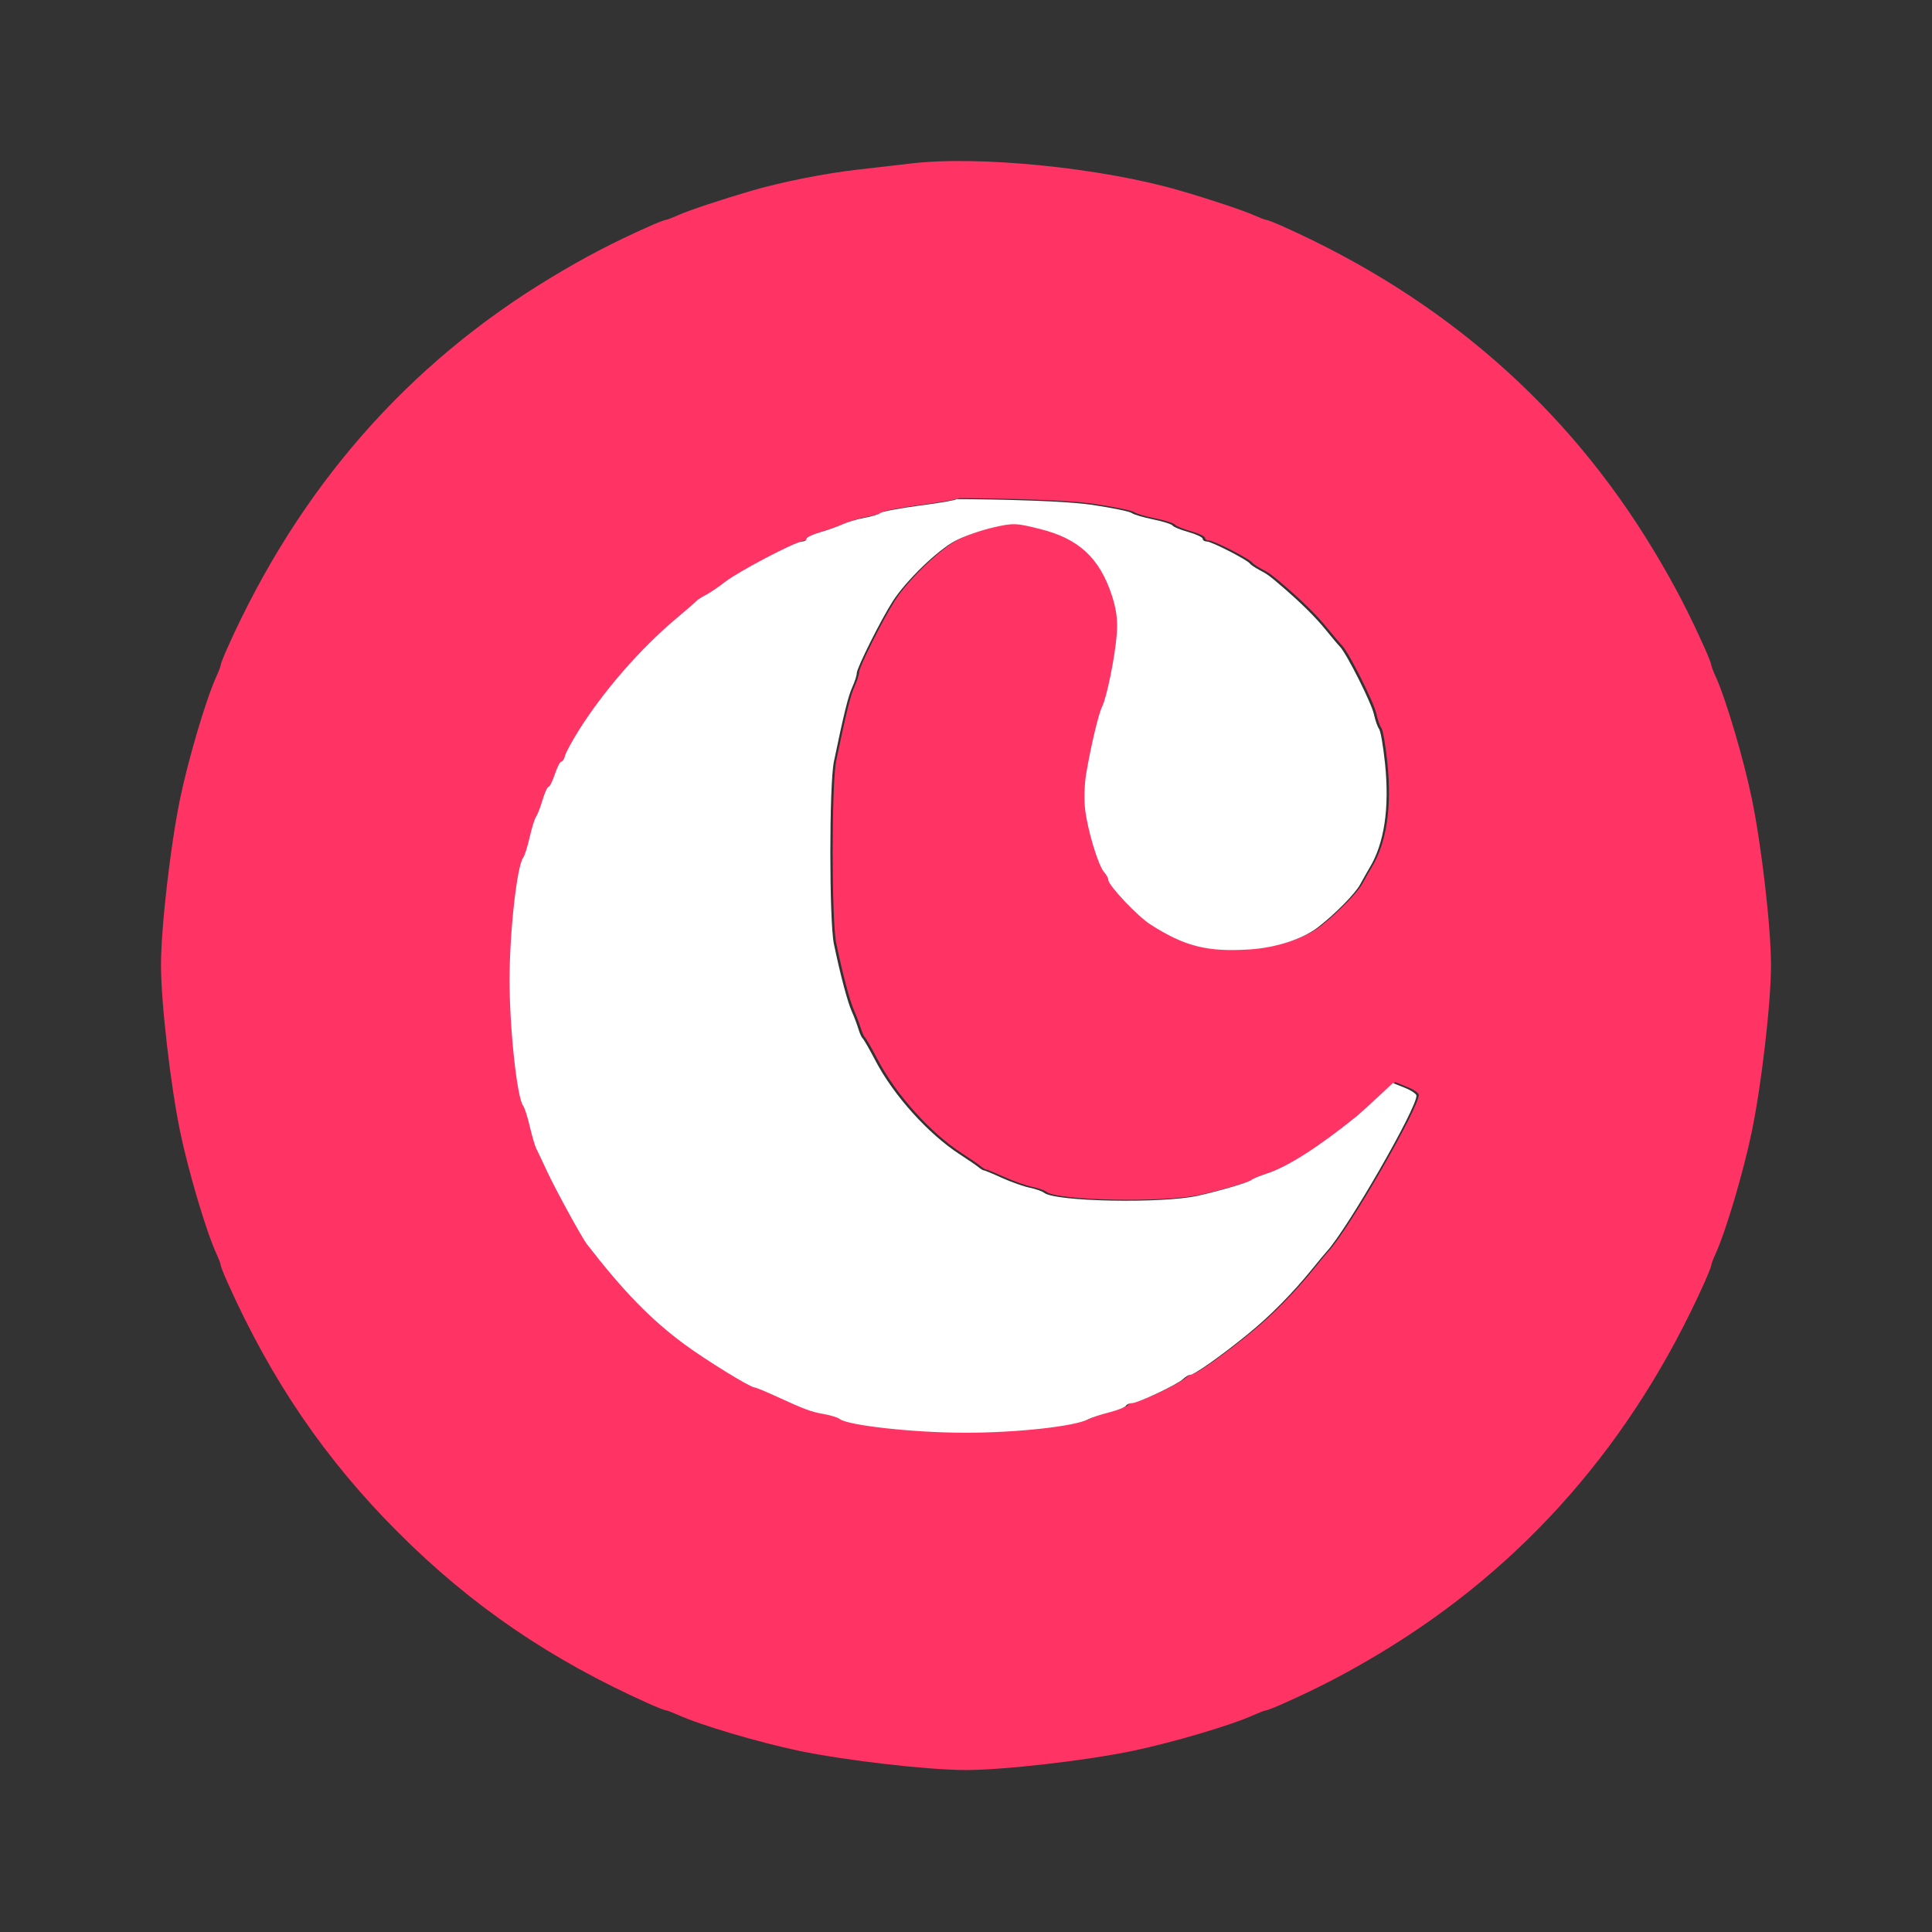 <svg width="24" height="24" viewBox="0 0 24 24" fill="none" xmlns="http://www.w3.org/2000/svg">
<rect x="0" y="0" width="24" height="24" fill="#333333" stroke="none"/>
<path fill-rule="evenodd" clip-rule="evenodd" d="M11.316 2.031C11.166 2.048 10.869 2.082 10.657 2.107C10.255 2.152 9.712 2.26 9.344 2.367C8.97 2.476 8.547 2.616 8.42 2.675C8.352 2.705 8.285 2.731 8.271 2.731C8.257 2.731 8.163 2.768 8.062 2.813C7.607 3.016 7.27 3.192 6.849 3.446C5.06 4.523 3.712 6.065 2.824 8.051C2.779 8.152 2.742 8.246 2.742 8.26C2.742 8.274 2.717 8.341 2.686 8.408C2.56 8.685 2.343 9.416 2.238 9.918C2.118 10.499 2 11.52 2 11.989C2 12.457 2.118 13.478 2.238 14.059C2.343 14.561 2.56 15.292 2.686 15.569C2.717 15.636 2.742 15.703 2.742 15.717C2.742 15.731 2.779 15.825 2.824 15.926C3.371 17.149 4.042 18.133 4.949 19.039C5.856 19.946 6.839 20.617 8.062 21.164C8.163 21.209 8.257 21.246 8.271 21.246C8.285 21.246 8.352 21.272 8.42 21.302C8.696 21.429 9.427 21.645 9.93 21.75C10.51 21.871 11.531 21.988 12 21.988C12.469 21.988 13.49 21.871 14.07 21.75C14.572 21.645 15.303 21.429 15.58 21.302C15.648 21.272 15.714 21.246 15.729 21.246C15.743 21.246 15.837 21.209 15.938 21.164C16.392 20.961 16.73 20.785 17.151 20.532C18.94 19.454 20.287 17.912 21.176 15.926C21.221 15.825 21.258 15.731 21.258 15.717C21.258 15.703 21.283 15.636 21.314 15.569C21.44 15.292 21.657 14.561 21.761 14.059C21.882 13.478 22 12.457 22 11.989C22 11.52 21.882 10.499 21.761 9.918C21.657 9.416 21.44 8.685 21.314 8.408C21.283 8.341 21.258 8.274 21.258 8.26C21.258 8.246 21.221 8.152 21.176 8.051C20.972 7.596 20.796 7.258 20.543 6.838C19.464 5.047 17.925 3.702 15.938 2.813C15.837 2.768 15.743 2.731 15.729 2.731C15.714 2.731 15.648 2.705 15.58 2.675C15.453 2.617 15.032 2.476 14.656 2.367C13.683 2.084 12.165 1.931 11.316 2.031ZM13.599 6.26C13.845 6.297 14.065 6.343 14.088 6.361C14.11 6.379 14.229 6.415 14.353 6.44C14.476 6.465 14.585 6.5 14.596 6.517C14.606 6.534 14.695 6.57 14.792 6.598C14.889 6.625 14.969 6.662 14.969 6.681C14.969 6.7 14.992 6.715 15.022 6.715C15.079 6.715 15.523 6.942 15.555 6.988C15.565 7.003 15.617 7.038 15.669 7.066C15.775 7.122 15.797 7.138 15.965 7.283C16.199 7.485 16.369 7.654 16.497 7.813C16.57 7.902 16.649 7.996 16.675 8.023C16.76 8.112 17.068 8.726 17.097 8.864C17.113 8.939 17.141 9.019 17.16 9.043C17.179 9.066 17.212 9.258 17.234 9.469C17.292 10.028 17.225 10.473 17.037 10.778C17.017 10.81 16.967 10.898 16.926 10.974C16.863 11.089 16.626 11.331 16.408 11.503C16.22 11.65 15.882 11.761 15.554 11.782C15.028 11.816 14.748 11.746 14.32 11.472C14.158 11.369 13.797 10.986 13.797 10.918C13.797 10.898 13.773 10.854 13.743 10.82C13.669 10.734 13.536 10.292 13.508 10.035C13.495 9.917 13.501 9.724 13.521 9.606C13.578 9.267 13.676 8.851 13.72 8.766C13.778 8.651 13.882 8.137 13.902 7.864C13.915 7.692 13.898 7.56 13.841 7.384C13.688 6.919 13.428 6.679 12.947 6.559C12.649 6.485 12.616 6.484 12.364 6.541C12.218 6.575 12.01 6.648 11.902 6.703C11.681 6.817 11.285 7.199 11.118 7.459C10.971 7.688 10.673 8.283 10.672 8.35C10.672 8.379 10.647 8.458 10.616 8.526C10.565 8.638 10.514 8.843 10.388 9.449C10.329 9.733 10.329 11.431 10.388 11.715C10.468 12.099 10.557 12.435 10.611 12.555C10.639 12.619 10.676 12.716 10.692 12.77C10.708 12.823 10.732 12.876 10.745 12.887C10.759 12.898 10.829 13.021 10.902 13.161C11.128 13.594 11.561 14.076 11.952 14.328C12.054 14.394 12.158 14.466 12.184 14.488C12.21 14.51 12.24 14.528 12.251 14.528C12.262 14.528 12.364 14.57 12.477 14.621C12.591 14.672 12.745 14.727 12.82 14.743C12.895 14.758 12.976 14.786 12.999 14.805C13.137 14.916 14.463 14.941 14.91 14.842C15.182 14.781 15.534 14.678 15.574 14.646C15.595 14.63 15.682 14.594 15.766 14.567C16.022 14.484 16.406 14.239 16.883 13.854C16.915 13.828 17.029 13.725 17.137 13.624L17.332 13.442L17.478 13.501C17.559 13.533 17.625 13.577 17.625 13.599C17.625 13.763 16.772 15.245 16.514 15.53C16.491 15.555 16.411 15.651 16.336 15.744C16.084 16.055 15.811 16.333 15.535 16.558C15.206 16.826 14.866 17.067 14.816 17.067C14.795 17.067 14.756 17.09 14.727 17.118C14.661 17.184 14.165 17.418 14.092 17.418C14.061 17.418 14.026 17.433 14.015 17.452C14.003 17.471 13.91 17.507 13.807 17.533C13.705 17.559 13.59 17.597 13.551 17.618C13.384 17.707 12.665 17.786 12.019 17.786C11.376 17.786 10.556 17.696 10.457 17.614C10.436 17.596 10.348 17.569 10.262 17.554C10.101 17.525 10.033 17.5 9.649 17.324C9.527 17.269 9.415 17.223 9.402 17.223C9.349 17.223 8.803 16.887 8.535 16.69C8.117 16.382 7.777 16.034 7.32 15.446C7.258 15.365 6.934 14.773 6.829 14.547C6.769 14.418 6.706 14.286 6.69 14.254C6.674 14.222 6.638 14.099 6.61 13.981C6.583 13.863 6.545 13.747 6.527 13.725C6.452 13.629 6.359 12.768 6.359 12.164C6.359 11.565 6.451 10.741 6.529 10.642C6.546 10.62 6.582 10.505 6.609 10.387C6.636 10.269 6.672 10.155 6.688 10.133C6.705 10.112 6.741 10.019 6.768 9.928C6.795 9.837 6.829 9.762 6.844 9.762C6.858 9.762 6.893 9.692 6.922 9.606C6.95 9.52 6.986 9.449 7.002 9.449C7.017 9.449 7.039 9.416 7.049 9.375C7.06 9.333 7.137 9.192 7.22 9.059C7.529 8.568 7.986 8.043 8.428 7.673C8.556 7.566 8.669 7.468 8.68 7.454C8.69 7.441 8.743 7.407 8.797 7.379C8.85 7.352 8.958 7.279 9.036 7.218C9.201 7.089 9.911 6.715 9.992 6.715C10.022 6.715 10.047 6.7 10.047 6.682C10.047 6.664 10.121 6.628 10.213 6.602C10.304 6.575 10.431 6.53 10.496 6.501C10.56 6.472 10.683 6.436 10.769 6.42C10.855 6.405 10.944 6.378 10.967 6.36C10.989 6.342 11.207 6.302 11.45 6.27C11.692 6.238 11.902 6.201 11.915 6.188C11.973 6.188 13.157 6.194 13.599 6.26Z" fill="#FF3465"/>
<path fill-rule="evenodd" clip-rule="evenodd" d="M13.57 6.272C13.816 6.309 14.036 6.354 14.059 6.373C14.081 6.391 14.201 6.427 14.324 6.452C14.447 6.477 14.556 6.512 14.567 6.529C14.577 6.546 14.666 6.582 14.763 6.609C14.86 6.637 14.94 6.674 14.94 6.693C14.94 6.712 14.964 6.727 14.993 6.727C15.05 6.727 15.494 6.954 15.526 7C15.536 7.015 15.588 7.05 15.64 7.078C15.746 7.134 15.768 7.15 15.936 7.295C16.17 7.497 16.34 7.666 16.469 7.824C16.541 7.913 16.62 8.008 16.646 8.034C16.731 8.124 17.039 8.737 17.068 8.875C17.084 8.95 17.113 9.031 17.131 9.055C17.15 9.078 17.183 9.27 17.205 9.481C17.263 10.04 17.196 10.484 17.008 10.789C16.988 10.822 16.938 10.91 16.897 10.986C16.834 11.101 16.597 11.343 16.379 11.514C16.191 11.662 15.854 11.773 15.525 11.794C14.999 11.828 14.719 11.758 14.291 11.484C14.13 11.381 13.768 10.998 13.768 10.93C13.768 10.91 13.744 10.865 13.714 10.832C13.64 10.745 13.508 10.304 13.479 10.047C13.466 9.929 13.472 9.736 13.492 9.617C13.549 9.278 13.647 8.863 13.691 8.778C13.749 8.663 13.853 8.149 13.873 7.876C13.886 7.703 13.869 7.572 13.812 7.396C13.659 6.93 13.399 6.69 12.918 6.571C12.62 6.496 12.588 6.495 12.335 6.553C12.189 6.587 11.981 6.659 11.873 6.715C11.652 6.829 11.256 7.211 11.089 7.471C10.942 7.7 10.645 8.295 10.643 8.362C10.643 8.391 10.618 8.47 10.587 8.537C10.536 8.65 10.485 8.855 10.359 9.461C10.3 9.745 10.3 11.443 10.359 11.727C10.439 12.11 10.528 12.447 10.582 12.567C10.611 12.631 10.647 12.728 10.663 12.781C10.679 12.835 10.703 12.888 10.716 12.899C10.73 12.91 10.8 13.033 10.873 13.172C11.099 13.606 11.532 14.087 11.923 14.34C12.025 14.406 12.129 14.477 12.155 14.499C12.181 14.521 12.211 14.539 12.222 14.539C12.233 14.539 12.335 14.581 12.448 14.633C12.562 14.684 12.716 14.739 12.791 14.754C12.866 14.77 12.947 14.798 12.97 14.817C13.108 14.928 14.434 14.953 14.881 14.854C15.153 14.793 15.505 14.69 15.545 14.658C15.567 14.641 15.653 14.605 15.737 14.578C15.993 14.496 16.377 14.251 16.854 13.866C16.886 13.84 17 13.736 17.108 13.636L17.303 13.454L17.449 13.512C17.53 13.545 17.596 13.589 17.596 13.611C17.596 13.774 16.743 15.257 16.485 15.542C16.462 15.567 16.382 15.663 16.307 15.756C16.055 16.067 15.782 16.344 15.506 16.569C15.177 16.838 14.837 17.078 14.787 17.078C14.766 17.078 14.727 17.102 14.698 17.13C14.632 17.196 14.136 17.43 14.063 17.43C14.032 17.43 13.997 17.445 13.986 17.464C13.975 17.482 13.881 17.519 13.779 17.545C13.676 17.571 13.561 17.609 13.522 17.629C13.355 17.719 12.636 17.798 11.991 17.798C11.347 17.798 10.527 17.707 10.429 17.626C10.407 17.608 10.319 17.581 10.233 17.566C10.072 17.537 10.004 17.512 9.62 17.336C9.498 17.28 9.386 17.235 9.373 17.235C9.32 17.235 8.774 16.899 8.506 16.702C8.088 16.394 7.748 16.046 7.292 15.457C7.229 15.377 6.905 14.784 6.8 14.559C6.74 14.43 6.677 14.298 6.661 14.266C6.645 14.234 6.609 14.111 6.581 13.992C6.554 13.874 6.516 13.759 6.499 13.736C6.423 13.64 6.33 12.78 6.33 12.176C6.33 11.577 6.422 10.752 6.5 10.653C6.517 10.632 6.553 10.517 6.58 10.399C6.607 10.281 6.643 10.166 6.66 10.145C6.676 10.123 6.712 10.031 6.739 9.94C6.766 9.848 6.8 9.774 6.815 9.774C6.829 9.774 6.864 9.703 6.893 9.617C6.921 9.532 6.957 9.461 6.973 9.461C6.988 9.461 7.01 9.428 7.02 9.386C7.031 9.345 7.108 9.203 7.191 9.071C7.5 8.58 7.958 8.055 8.399 7.685C8.527 7.578 8.64 7.479 8.651 7.466C8.661 7.453 8.714 7.419 8.768 7.391C8.822 7.363 8.929 7.29 9.007 7.229C9.172 7.1 9.882 6.727 9.963 6.727C9.993 6.727 10.018 6.712 10.018 6.694C10.018 6.676 10.092 6.64 10.184 6.613C10.275 6.587 10.403 6.542 10.467 6.513C10.531 6.484 10.655 6.447 10.741 6.432C10.826 6.417 10.915 6.39 10.938 6.372C10.961 6.354 11.178 6.313 11.421 6.281C11.664 6.25 11.873 6.213 11.886 6.2C11.944 6.2 13.128 6.206 13.57 6.272Z" fill="white"/>
</svg>
